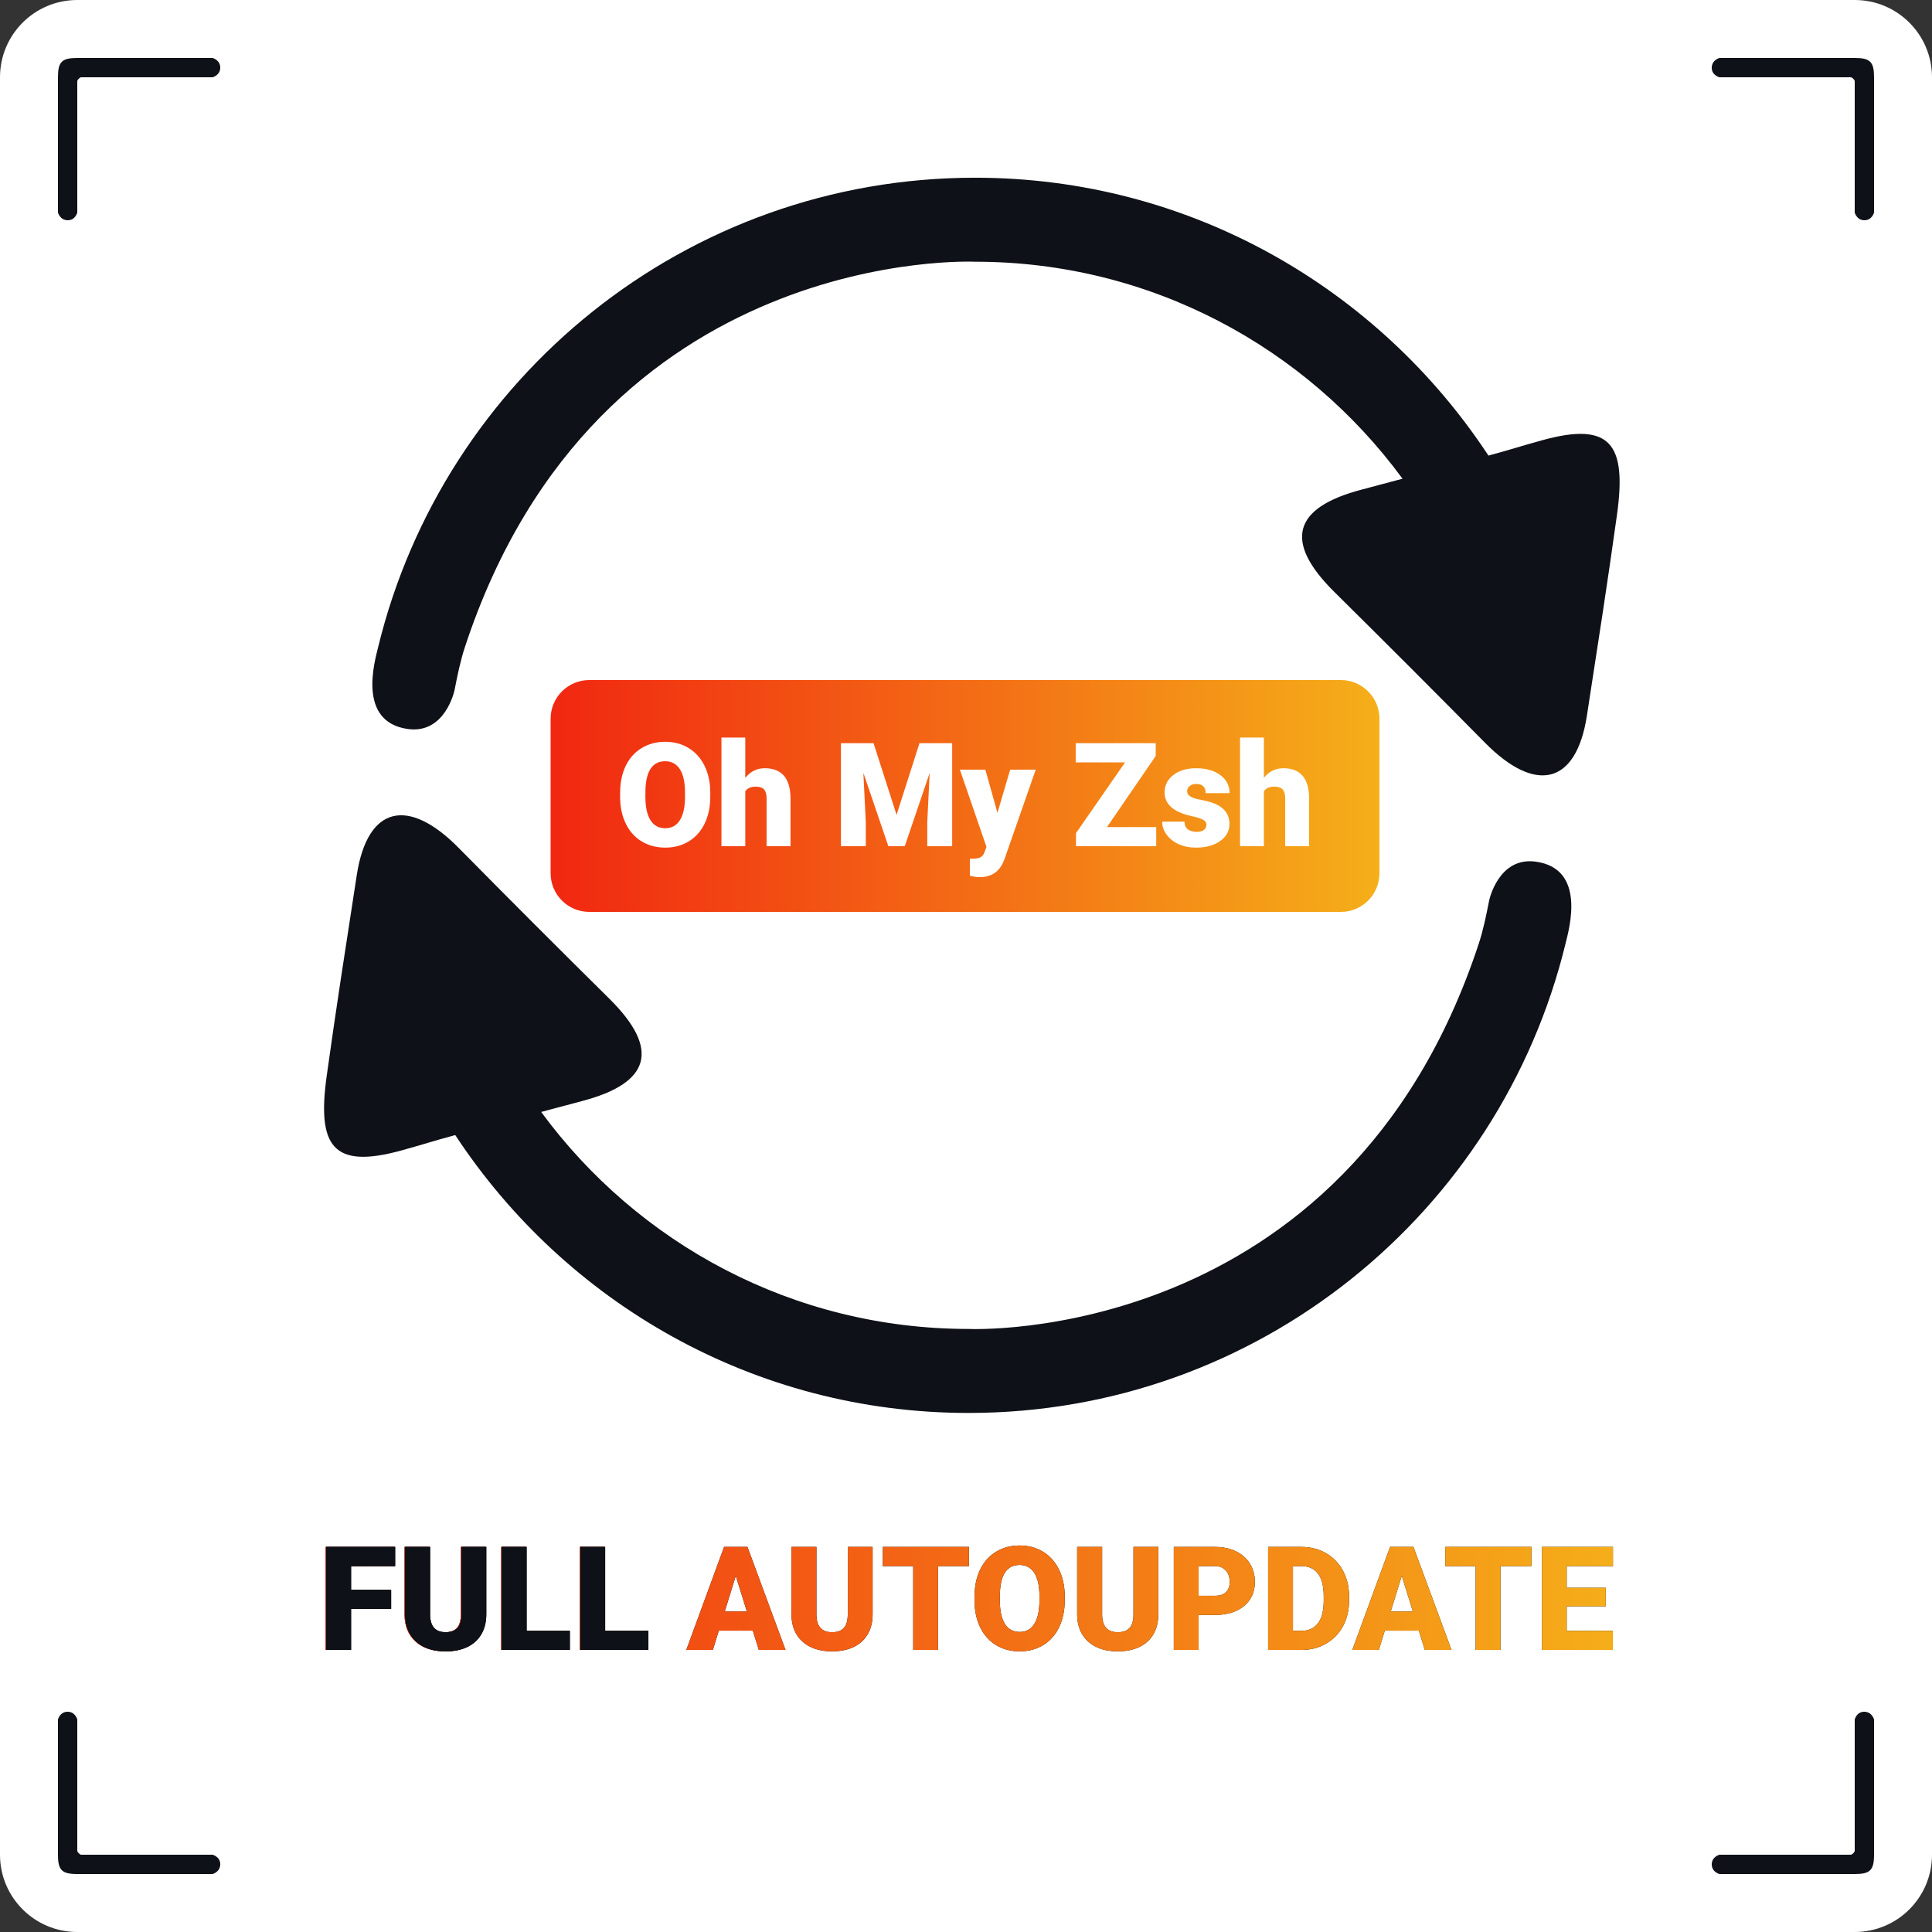 <?xml version="1.0" encoding="UTF-8"?>
<svg width="1000px" height="1000px" viewBox="0 0 1000 1000" xmlns="http://www.w3.org/2000/svg" xmlns:xlink="http://www.w3.org/1999/xlink" version="1.1">
 <rect x="0" y="0" width="1000" height="1000" fill="#333333" stroke="none"/>
 <!-- Generated by Pixelmator Pro 2.3 -->
 <path id="Скругл.-прямоугольник" d="M40 0 C17.909 0 0 17.909 0 40 L0 960 C0 982.091 17.909 1000 40 1000 L960 1000 C982.091 1000 1000 982.091 1000 960 L1000 40 C1000 17.909 982.091 0 960 0 Z" fill="#ffffff" fill-opacity="1" stroke="none"/>
 <g id="angle">
  <path id="angle-4" d="M30 110 C30 110 31.001 113.933 35 114 39.003 114.067 40 110 40 110 40 110 40 64.685 40 42.028 40 41.352 41.336 40 42.004 40 64.669 40 110 40 110 40 110 40 114 39 114 35 114 31 110 30 110 30 110 30 63.337 30 40.005 30 32.005 30 30 32 30 40 30 63.333 30 110 30 110" fill="#0e1117" fill-opacity="1" stroke="none"/>
  <path id="angle-3" d="M110 970 C110 970 113.932 969 114 965 114.067 960.998 110 960 110 960 110 960 64.685 960 42.027 960 41.351 960 40 958.665 40 957.997 40 935.331 40 890 40 890 40 890 39 886 35 886 31 886 30 890 30 890 30 890 30 936.664 30 959.995 30 967.995 31.999 970 39.999 970 63.333 970 110 970 110 970" fill="#0e1117" fill-opacity="1" stroke="none"/>
  <path id="angle-2" d="M970 890.001 C970 890.001 968.999 886.068 965 886.001 960.997 885.933 960 890.001 960 890.001 960 890.001 960 935.316 960 957.973 960 958.649 958.664 960.001 957.996 960.001 935.331 960.001 890 960.001 890 960.001 890 960.001 886 961.001 886 965.001 886 969.001 890 970.001 890 970.001 890 970.001 936.663 970.001 959.995 970.001 967.995 970.001 970 968.001 970 960.001 970 936.668 970 890.001 970 890.001" fill="#0e1117" fill-opacity="1" stroke="none"/>
  <path id="angle-1" d="M890 30 C890 30 886.068 31.001 886 35 885.933 39.003 890 40 890 40 890 40 935.315 40 957.973 40 958.649 40 960 41.336 960 42.004 960 64.67 960 110 960 110 960 110 961 114 965 114 969 114 970 110 970 110 970 110 970 63.337 970 40.006 970 32.006 968.001 30 960.001 30 936.667 30 890 30 890 30" fill="#0e1117" fill-opacity="1" stroke="none"/>
 </g>
 <defs>
  <path id="FULL-AUTOUPDATE" d="M699.952 854 L719.509 800.68 731.593 800.68 751.296 854 737.489 854 734.376 844.039 716.763 844.039 713.685 854 699.952 854 Z M763.782 854 L763.782 810.604 748.073 810.604 748.073 800.68 792.642 800.68 792.642 810.604 776.638 810.604 776.638 854 763.782 854 Z M798.06 854 L798.06 800.68 834.864 800.68 834.864 810.604 810.915 810.604 810.915 821.846 831.13 821.846 831.13 831.404 810.915 831.404 810.915 844.111 834.792 844.111 834.792 854 798.06 854 Z M719.837 834.115 L731.3 834.115 725.552 815.621 719.837 834.115 Z M656.374 854 L656.374 800.68 673.549 800.68 C678.261 800.68 682.497 801.748 686.256 803.884 690.016 806.02 692.952 809.035 695.064 812.929 697.176 816.823 698.244 821.188 698.268 826.021 L698.268 828.475 C698.268 833.358 697.237 837.734 695.174 841.604 693.111 845.473 690.205 848.501 686.458 850.686 682.71 852.871 678.529 853.976 673.915 854 Z M669.228 810.604 L669.228 844.112 673.695 844.112 C677.382 844.112 680.214 842.8 682.191 840.176 684.169 837.551 685.158 833.651 685.158 828.475 L685.158 826.168 C685.158 821.017 684.169 817.135 682.191 814.522 680.214 811.91 677.333 810.604 673.549 810.604 Z M620.412 835.909 L620.412 854 607.558 854 607.558 800.68 628.834 800.68 C632.912 800.68 636.519 801.43 639.656 802.932 642.793 804.433 645.222 806.57 646.944 809.341 648.665 812.112 649.525 815.255 649.525 818.771 649.525 823.971 647.664 828.127 643.941 831.24 640.218 834.353 635.109 835.909 628.615 835.909 Z M620.412 825.985 L628.834 825.985 C631.325 825.985 633.223 825.362 634.529 824.117 635.835 822.872 636.488 821.114 636.488 818.844 636.488 816.354 635.817 814.364 634.474 812.875 633.131 811.385 631.3 810.628 628.981 810.604 L620.412 810.604 Z M599.538 800.68 L599.538 835.58 C599.538 839.535 598.695 842.959 597.011 845.852 595.326 848.745 592.909 850.948 589.76 852.462 586.61 853.976 582.887 854.732 578.59 854.732 572.096 854.732 566.981 853.048 563.246 849.679 559.511 846.31 557.606 841.695 557.533 835.836 L557.533 800.68 570.46 800.68 570.46 836.092 C570.607 841.927 573.317 844.845 578.59 844.845 581.251 844.845 583.266 844.112 584.633 842.647 586 841.183 586.684 838.802 586.684 835.506 L586.684 800.68 Z M551.088 828.438 C551.088 833.639 550.124 838.241 548.195 842.245 546.266 846.249 543.526 849.331 539.973 851.491 536.421 853.652 532.375 854.732 527.833 854.732 523.292 854.732 519.264 853.689 515.749 851.601 512.233 849.514 509.492 846.529 507.527 842.647 505.562 838.766 504.53 834.31 504.433 829.281 L504.433 826.278 C504.433 821.053 505.391 816.445 507.307 812.453 509.224 808.462 511.97 805.379 515.547 803.207 519.124 801.034 523.195 799.947 527.76 799.947 532.277 799.947 536.305 801.021 539.845 803.17 543.385 805.318 546.138 808.376 548.103 812.344 550.069 816.311 551.063 820.858 551.088 825.985 Z M538.014 826.205 C538.014 820.907 537.129 816.885 535.359 814.138 533.589 811.391 531.056 810.018 527.76 810.018 521.315 810.018 517.909 814.852 517.543 824.52 L517.506 828.438 C517.506 833.663 518.373 837.679 520.106 840.487 521.84 843.294 524.416 844.698 527.833 844.698 531.081 844.698 533.583 843.319 535.341 840.56 537.099 837.801 537.99 833.834 538.014 828.658 Z M501.54 810.604 L485.536 810.604 485.536 854 472.682 854 472.682 810.604 456.972 810.604 456.972 800.68 501.54 800.68 Z M451.662 800.68 L451.662 835.58 C451.662 839.535 450.819 842.959 449.135 845.852 447.45 848.745 445.033 850.948 441.884 852.462 438.734 853.976 435.011 854.732 430.714 854.732 424.22 854.732 419.105 853.048 415.37 849.679 411.635 846.31 409.73 841.695 409.657 835.836 L409.657 800.68 422.584 800.68 422.584 836.092 C422.731 841.927 425.441 844.845 430.714 844.845 433.375 844.845 435.39 844.112 436.757 842.647 438.124 841.183 438.808 838.802 438.808 835.506 L438.808 800.68 Z M389.662 844.039 L372.047 844.039 368.971 854 355.238 854 374.794 800.68 386.879 800.68 406.581 854 392.775 854 Z M375.124 834.115 L386.586 834.115 380.836 815.621 Z M312.904 844.112 L335.28 844.112 335.28 854 300.05 854 300.05 800.68 312.904 800.68 Z M272.255 844.112 L294.63 844.112 294.63 854 259.401 854 259.401 800.68 272.255 800.68 Z M251.381 800.68 L251.381 835.58 C251.381 839.535 250.539 842.959 248.854 845.852 247.169 848.745 244.752 850.948 241.603 852.462 238.454 853.976 234.73 854.732 230.434 854.732 223.939 854.732 218.825 853.048 215.089 849.679 211.354 846.31 209.45 841.695 209.376 835.836 L209.376 800.68 222.304 800.68 222.304 836.092 C222.45 841.927 225.16 844.845 230.434 844.845 233.095 844.845 235.109 844.112 236.476 842.647 237.843 841.183 238.527 838.802 238.527 835.506 L238.527 800.68 Z M202.125 832.76 L181.398 832.76 181.398 854 168.544 854 168.544 800.68 204.213 800.68 204.213 810.604 181.398 810.604 181.398 822.872 202.125 822.872 Z"/>
 </defs>
 <use id="FULL-AUTOUPDATE-1" xlink:href="#FULL-AUTOUPDATE" fill="#000000" fill-opacity="1" stroke="none"/>
 <defs>
  <linearGradient id="linear-gradient" gradientUnits="userSpaceOnUse" x1="159" y1="828" x2="841" y2="828">
   <stop offset="0" stop-color="#f12711" stop-opacity="1"/>
   <stop offset="1" stop-color="#f5af19" stop-opacity="1"/>
  </linearGradient>
 </defs>
 <use id="FULL-AUTOUPDATE-2" xlink:href="#FULL-AUTOUPDATE" fill="url(#linear-gradient)" fill-opacity="1" stroke="none"/>
 <defs>
  <path id="FULL" d="M313.233 844.112 L335.608 844.112 335.608 854 300.379 854 300.379 800.68 313.233 800.68 Z M272.583 844.112 L294.959 844.112 294.959 854 259.729 854 259.729 800.68 272.583 800.68 Z M251.709 800.68 L251.709 835.58 C251.709 839.535 250.867 842.959 249.183 845.852 247.498 848.745 245.081 850.948 241.932 852.462 238.782 853.976 235.059 854.732 230.762 854.732 224.268 854.732 219.153 853.048 215.418 849.679 211.683 846.31 209.778 841.695 209.705 835.836 L209.705 800.68 222.632 800.68 222.632 836.092 C222.779 841.927 225.489 844.845 230.762 844.845 233.423 844.845 235.438 844.112 236.805 842.647 238.172 841.183 238.855 838.802 238.855 835.506 L238.855 800.68 Z M202.454 832.76 L181.727 832.76 181.727 854 168.873 854 168.873 800.68 204.542 800.68 204.542 810.604 181.727 810.604 181.727 822.872 202.454 822.872 Z"/>
 </defs>
 <use id="FULL-1" xlink:href="#FULL" fill="#000000" fill-opacity="1" stroke="none"/>
 <use id="FULL-2" xlink:href="#FULL" fill="#0e1117" fill-opacity="1" stroke="none"/>
 <defs>
  <linearGradient id="linear-gradient-1" gradientUnits="userSpaceOnUse" x1="285" y1="412" x2="714" y2="412">
   <stop offset="0" stop-color="#f12711" stop-opacity="1"/>
   <stop offset="1" stop-color="#f5af19" stop-opacity="1"/>
  </linearGradient>
 </defs>
 <path id="bg_logo" d="M305 352 C293.954 352 285 360.954 285 372 L285 452 C285 463.046 293.954 472 305 472 L694 472 C705.046 472 714 463.046 714 452 L714 372 C714 360.954 705.046 352 694 352 Z" fill-opacity="1" fill="url(#linear-gradient-1)" stroke="none"/>
 <g id="Line">
  <g id="Line-2">
   <path id="path-2" d="M501.335 687.86 C410.478 687.86 330.103 643.6 280.107 575.546 287.188 573.705 294.27 571.722 301.352 569.881 336.901 560.533 341.646 542.971 315.515 517.053 289.313 491.134 263.253 465.074 237.405 438.872 211.557 412.67 190.259 416.639 184.647 453.035 178.684 491.713 174.06 521.276 169.109 556.825 164.025 593.322 172.225 605.263 207.703 595.491 221.3 591.737 222.038 591.196 235.635 587.514 292.57 674.051 390.154 731.341 501.335 731.341 650.954 731.341 776.415 627.805 810.323 488.37 812.108 481.031 821.262 449.707 795 446 775.545 443.254 770.788 466.065 770.788 466.065 769.297 473.645 767.797 481.166 765.396 488.458 696.712 697.1 501.335 687.86 501.335 687.86 Z" fill="#0e1117" fill-opacity="1" stroke="none"/>
  </g>
  <g id="Line-1">
   <path id="path-1" d="M504.715 135.467 C595.571 135.467 675.947 179.727 725.943 247.781 718.861 249.622 711.78 251.605 704.698 253.446 669.149 262.793 664.404 280.356 690.535 306.274 716.737 332.193 742.797 358.253 768.645 384.455 794.492 410.656 815.791 406.688 821.402 370.292 827.365 331.613 831.989 302.051 836.941 266.502 842.025 230.004 833.825 218.064 798.346 227.836 784.75 231.589 784.012 232.13 770.415 235.813 713.479 149.276 615.895 91.986 504.715 91.986 355.095 91.986 229.635 195.522 195.727 334.957 193.942 342.296 184.787 373.62 211.05 377.327 230.505 380.073 235.261 357.261 235.261 357.261 236.753 349.681 238.252 342.161 240.653 334.869 309.338 126.227 504.715 135.467 504.715 135.467 Z" fill="#0e1117" fill-opacity="1" stroke="none"/>
  </g>
 </g>
 <path id="Oh-My-Zsh" d="M654.193 402.624 C656.83 399.304 660.199 397.644 664.301 397.644 668.671 397.644 671.967 398.938 674.188 401.525 676.41 404.113 677.545 407.934 677.594 412.988 L677.594 438 665.216 438 665.216 413.281 C665.216 411.181 664.789 409.637 663.935 408.648 663.08 407.659 661.627 407.165 659.577 407.165 657.038 407.165 655.243 407.971 654.193 409.582 L654.193 438 641.852 438 641.852 381.75 654.193 381.75 Z M624.457 426.867 C624.457 425.817 623.908 424.975 622.809 424.34 621.71 423.706 619.623 423.046 616.547 422.363 613.471 421.679 610.932 420.782 608.93 419.671 606.928 418.56 605.402 417.211 604.352 415.625 603.302 414.038 602.777 412.219 602.777 410.168 602.777 406.53 604.279 403.533 607.282 401.177 610.285 398.822 614.215 397.644 619.074 397.644 624.298 397.644 628.498 398.828 631.671 401.196 634.845 403.564 636.432 406.677 636.432 410.534 L624.054 410.534 C624.054 407.36 622.382 405.773 619.037 405.773 617.743 405.773 616.657 406.134 615.778 406.854 614.899 407.574 614.459 408.471 614.459 409.545 614.459 410.644 614.997 411.535 616.071 412.219 617.145 412.902 618.86 413.464 621.216 413.903 623.572 414.343 625.641 414.868 627.423 415.478 633.38 417.529 636.359 421.203 636.359 426.501 636.359 430.114 634.754 433.056 631.543 435.327 628.333 437.597 624.176 438.732 619.074 438.732 615.68 438.732 612.653 438.122 609.992 436.901 607.331 435.681 605.255 434.021 603.766 431.921 602.277 429.821 601.532 427.612 601.532 425.292 L613.068 425.292 C613.117 427.124 613.727 428.46 614.899 429.302 616.071 430.145 617.572 430.566 619.403 430.566 621.088 430.566 622.351 430.224 623.194 429.541 624.036 428.857 624.457 427.966 624.457 426.867 Z M572.968 428.112 L598.456 428.112 598.456 438 556.928 438 556.928 431.225 582.343 394.604 556.781 394.604 556.781 384.68 598.2 384.68 598.2 391.271 Z M516.278 420.715 L522.87 398.376 536.09 398.376 519.94 444.628 519.245 446.313 C516.95 451.44 512.897 454.003 507.086 454.003 505.475 454.003 503.778 453.759 501.996 453.271 L501.996 444.445 503.607 444.445 C505.341 444.445 506.665 444.195 507.581 443.695 508.496 443.194 509.174 442.297 509.613 441.003 L510.602 438.366 496.833 398.376 510.016 398.376 Z M452.155 384.68 L464.057 421.777 475.922 384.68 492.841 384.68 492.841 438 479.95 438 479.95 425.549 481.195 400.061 468.305 438 459.809 438 446.881 400.024 448.126 425.549 448.126 438 435.272 438 435.272 384.68 Z M385.761 402.624 C388.397 399.304 391.767 397.644 395.868 397.644 400.238 397.644 403.534 398.938 405.756 401.525 407.978 404.113 409.113 407.934 409.162 412.988 L409.162 438 396.784 438 396.784 413.281 C396.784 411.181 396.356 409.637 395.502 408.648 394.647 407.659 393.195 407.165 391.144 407.165 388.605 407.165 386.811 407.971 385.761 409.582 L385.761 438 373.419 438 373.419 381.75 385.761 381.75 Z M367.633 412.438 C367.633 417.639 366.669 422.241 364.74 426.245 362.812 430.249 360.071 433.331 356.519 435.491 352.967 437.652 348.92 438.732 344.379 438.732 339.838 438.732 335.81 437.689 332.294 435.601 328.778 433.514 326.038 430.529 324.073 426.647 322.107 422.766 321.076 418.31 320.978 413.281 L320.978 410.278 C320.978 405.053 321.936 400.445 323.853 396.453 325.769 392.462 328.516 389.379 332.093 387.207 335.669 385.034 339.74 383.947 344.306 383.947 348.822 383.947 352.851 385.021 356.391 387.17 359.931 389.318 362.683 392.376 364.649 396.344 366.614 400.311 367.609 404.858 367.633 409.985 Z M354.56 410.205 C354.56 404.907 353.675 400.885 351.905 398.138 350.135 395.391 347.602 394.018 344.306 394.018 337.86 394.018 334.455 398.852 334.088 408.52 L334.052 412.438 C334.052 417.663 334.918 421.679 336.652 424.487 338.385 427.294 340.961 428.698 344.379 428.698 347.626 428.698 350.128 427.319 351.886 424.56 353.644 421.801 354.535 417.834 354.56 412.658 Z" fill="#ffffff" fill-opacity="1" stroke="none"/>
</svg>
